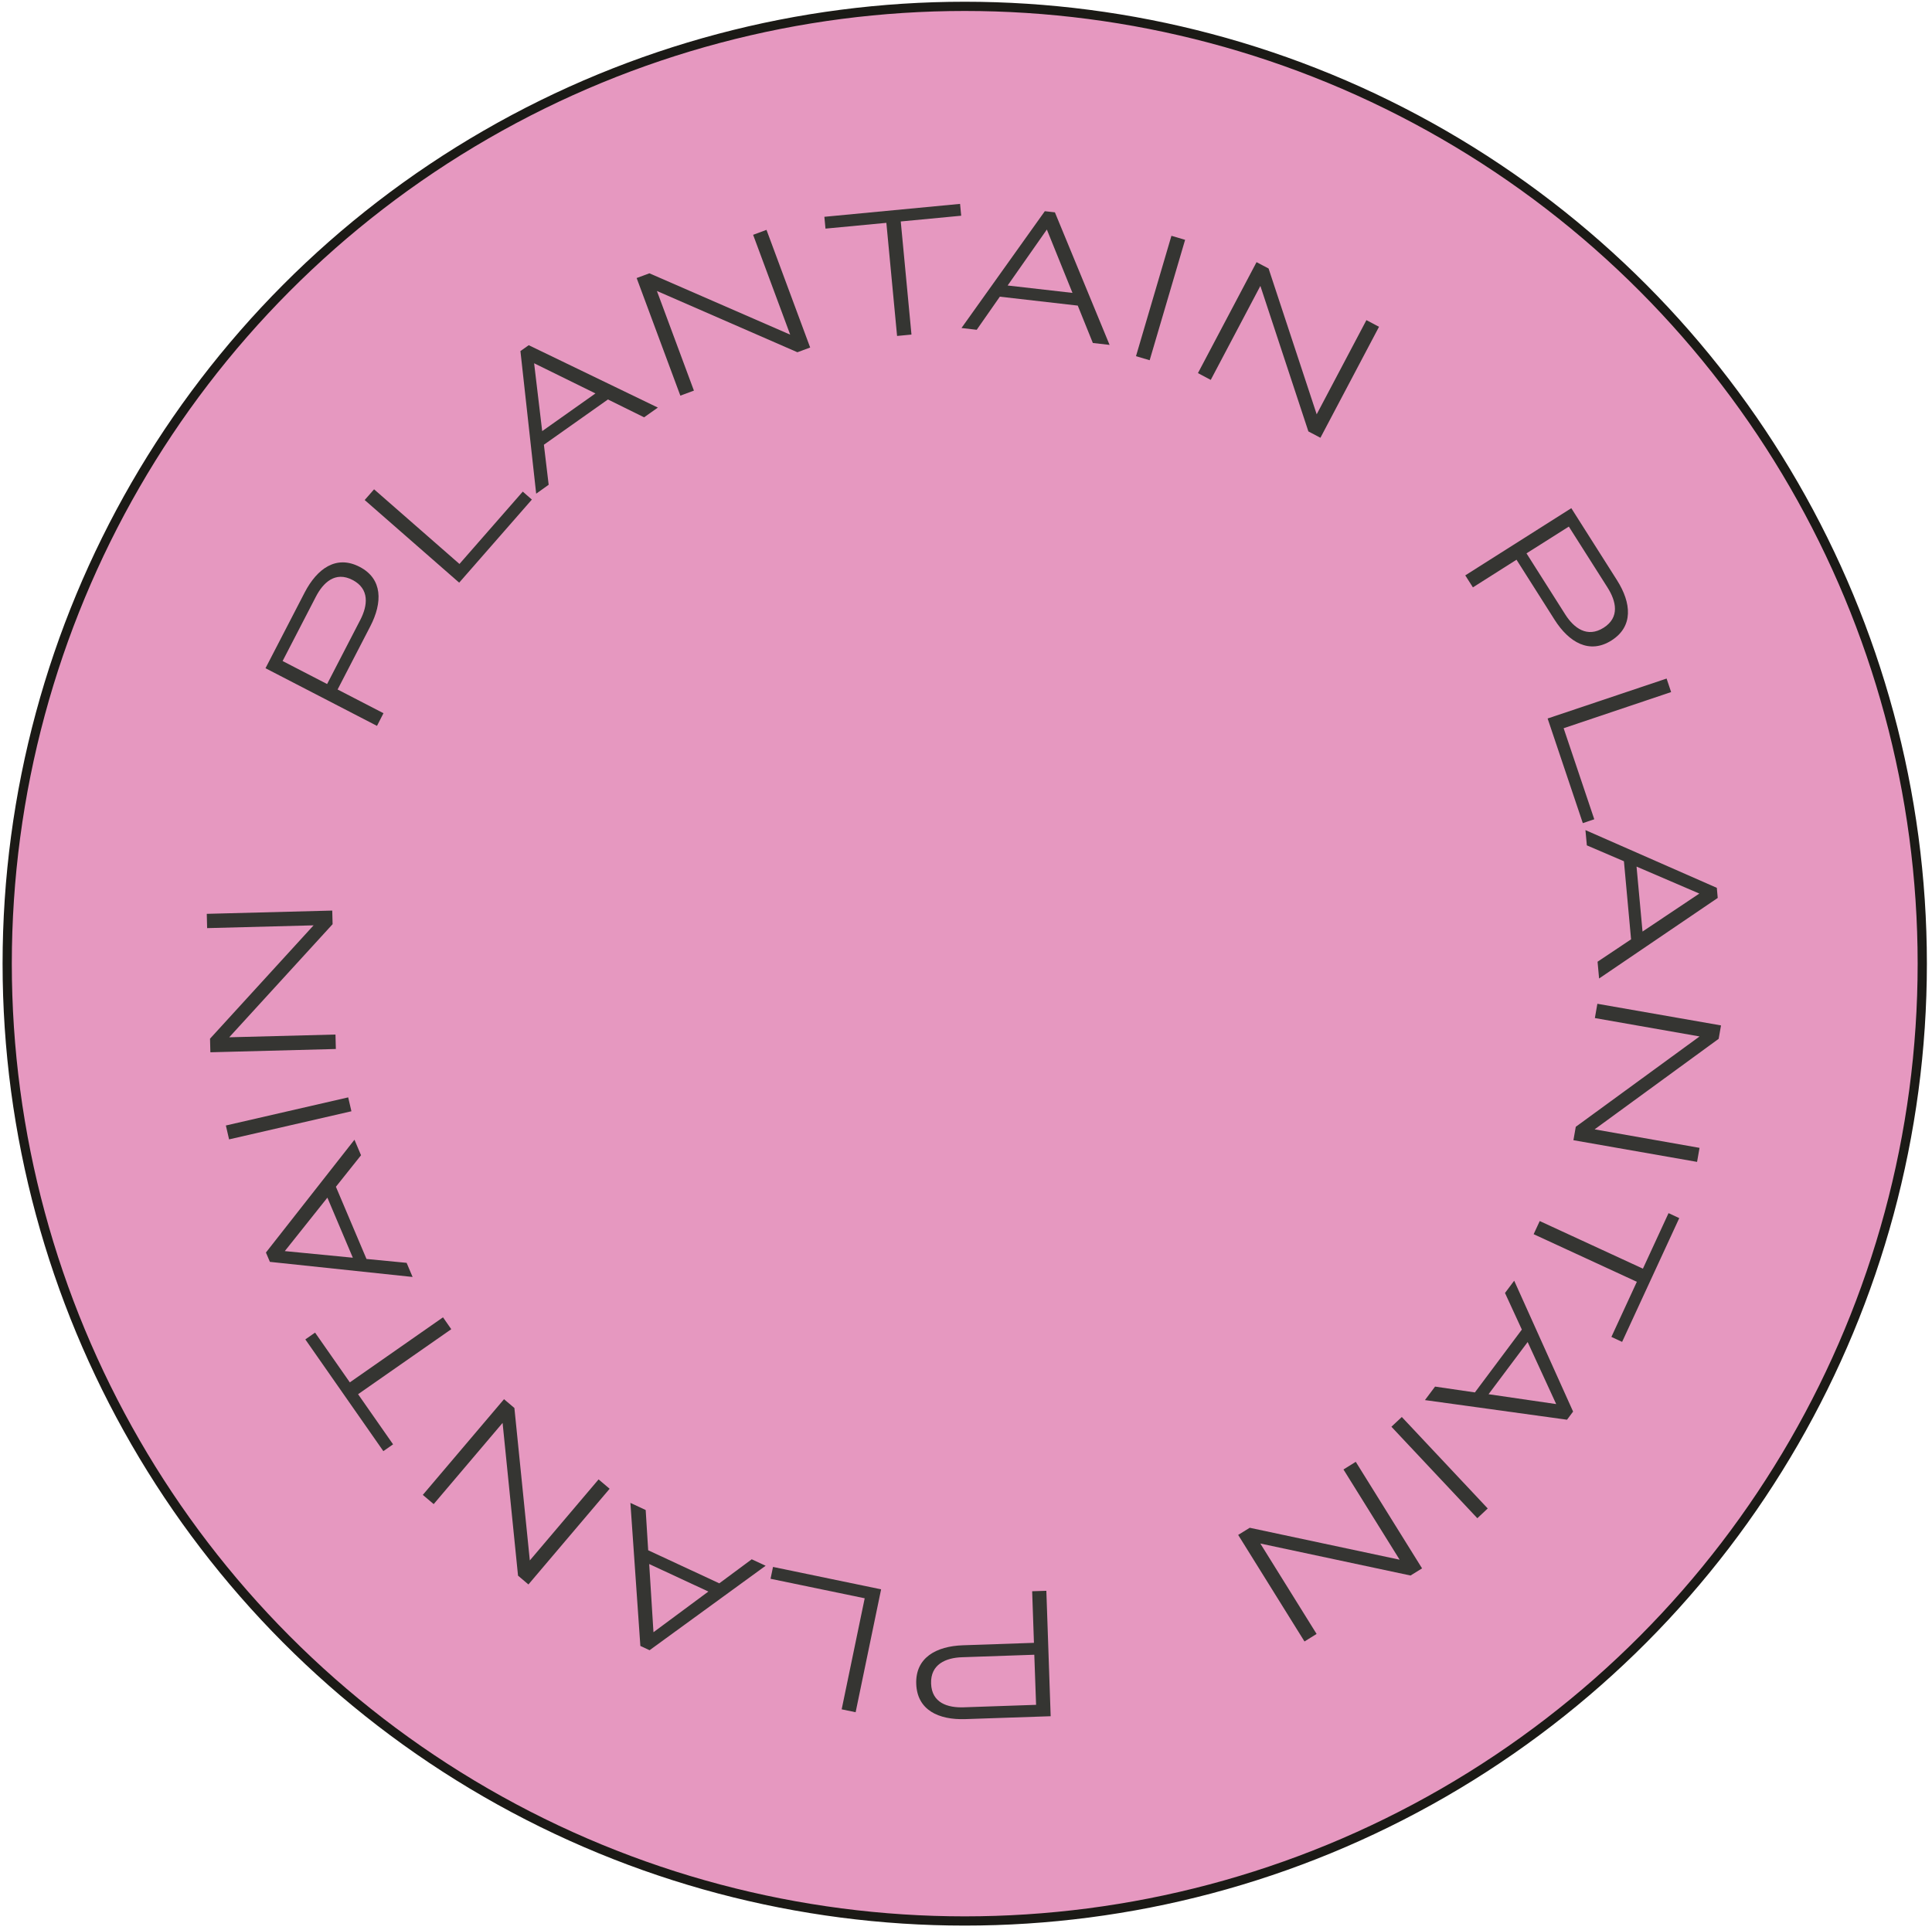 <svg xmlns="http://www.w3.org/2000/svg" viewBox="0 0 1082 1081"><defs><style>.a{fill:#e698c0;stroke:#1b1a16;stroke-miterlimit:10;stroke-width:5.17px;}.b{fill:#353532;}</style></defs><circle class="a" cx="540.29" cy="539.82" r="536.26"/><path class="b" d="M211.13,406.62l-62.44-32.3,21.95-42.45c7-13.44,17.71-21.08,30.72-14.36s12.93,20,6,33.37l-18.29,35.36,25.69,13.28Zm-52.86-36.33,24.93,12.89,18.62-36c4.11-8,5.27-17.3-4.4-22.31s-16.42,1.46-20.53,9.41Z"/><path class="b" d="M204.24,280.1l5.26-6,47.82,41.82,35.45-40.53,5.1,4.46-40.71,46.54Z"/><path class="b" d="M307.28,271.55l-7,5-8.82-79.89,4.65-3.29,72.32,34.95-7.71,5.45-20.25-10L304.6,249.13Zm-3.63-30.05,29.83-21.11-34.35-16.9Z"/><path class="b" d="M356.55,155.75l7.15-2.65,78.84,34.36-20.76-55.92,7.49-2.78,24.46,65.91-7.15,2.65L367.9,163l20.72,55.81-7.6,2.82Z"/><path class="b" d="M502.4,188.19l-6-63.36-34.09,3.24-.63-6.62,76-7.24.63,6.63-33.85,3.22,6,63.36Z"/><path class="b" d="M547,184.74l-8.53-1,46.67-65.43,5.65.64,30.62,74.25-9.37-1.07-8.45-20.94-43.64-5Zm17.32-24.81,36.31,4.14-14.35-35.49Z"/><path class="b" d="M636.2,199.53l19.85-67.44,7.66,2.26-19.85,67.44Z"/><path class="b" d="M703.72,146.85l6.74,3.56,26.94,81.67,27.85-52.75,7.06,3.73-32.82,62.17-6.74-3.56-26.89-81.51-27.79,52.65L670.9,209Z"/><path class="b" d="M820.61,322.31,880,284.67,905.58,325c8.1,12.78,9.27,25.93-3.09,33.77s-23.83,1.06-31.86-11.61l-21.32-33.62-24.42,15.49Zm58-27.33-23.71,15,21.71,34.23c4.79,7.56,12.28,13.27,21.48,7.44s7-14.91,2.23-22.47Z"/><path class="b" d="M933.36,380.11l2.54,7.57-60.2,20.25,17.16,51-6.42,2.16-19.71-58.61Z"/><path class="b" d="M888.7,473.55l-.79-8.55,73.58,32.34L962,503l-66.44,45.13-.86-9.4,18.77-12.54-4-43.74Zm27.83,11.89,3.35,36.39,31.82-21.28Z"/><path class="b" d="M963.84,574.41l-1.32,7.51-69.47,50.71L951.81,643l-1.38,7.86-69.25-12.15,1.32-7.51,69.33-50.61-58.64-10.3,1.4-8Z"/><path class="b" d="M862.31,684l57.79,26.67,14.35-31.1,6,2.79-32,69.33-6-2.79,14.25-30.87-57.8-26.67Z"/><path class="b" d="M842.86,724.29l5.15-6.88L881,790.73l-3.41,4.56-79.56-11,5.66-7.56L826,780,852.3,744.8Zm12.69,27.48L833.65,781l37.88,5.53Z"/><path class="b" d="M785.07,793.76,833.19,845l-5.82,5.47-48.12-51.25Z"/><path class="b" d="M796.42,878.56l-6.47,4-84.11-17.92,31.51,50.65-6.78,4.22-37.14-59.69,6.48-4,83.94,17.88L752.4,823.16l6.88-4.29Z"/><path class="b" d="M586,891.12l2.42,70.26L540.69,963c-15.12.52-27.06-5.12-27.56-19.75s11.14-21.09,26.13-21.61l39.79-1.37-1-28.9ZM580.25,955l-1-28.06-40.51,1.4c-8.95.31-17.67,3.88-17.29,14.76s9.31,13.6,18.25,13.29Z"/><path class="b" d="M479.19,959.14l-7.82-1.62,12.9-62.21-52.73-10.92,1.38-6.64,60.54,12.55Z"/><path class="b" d="M421,873.47l7.79,3.62-65,47.32-5.16-2.4-5.58-80.13,8.56,4,1.4,22.54,39.83,18.52Zm-24.28,18.07-33.14-15.41,2.39,38.2Z"/><path class="b" d="M295.94,887.57l-5.82-4.93-8.65-85.57-38.59,45.49-6.09-5.16,45.48-53.61,5.81,4.93,8.64,85.4,38.51-45.4,6.19,5.24Z"/><path class="b" d="M252.73,744.58,200.54,781l19.6,28.08-5.45,3.81L171,750.3l5.45-3.81,19.47,27.88,52.18-36.44Z"/><path class="b" d="M227.72,707.41l3.35,7.91-79.92-8.46-2.22-5.23,49.58-63.18,3.68,8.69-14.07,17.65,17.13,40.45Zm-30.12-2.87-14.25-33.65L159.5,700.83Z"/><path class="b" d="M196.81,622.5l-68.52,15.75-1.79-7.78L195,614.72Z"/><path class="b" d="M117.82,589.46l-.2-7.62,58-63.49L116,519.91l-.2-8,70.27-1.83.2,7.62-57.9,63.36,59.51-1.54.21,8.1Z"/></svg>